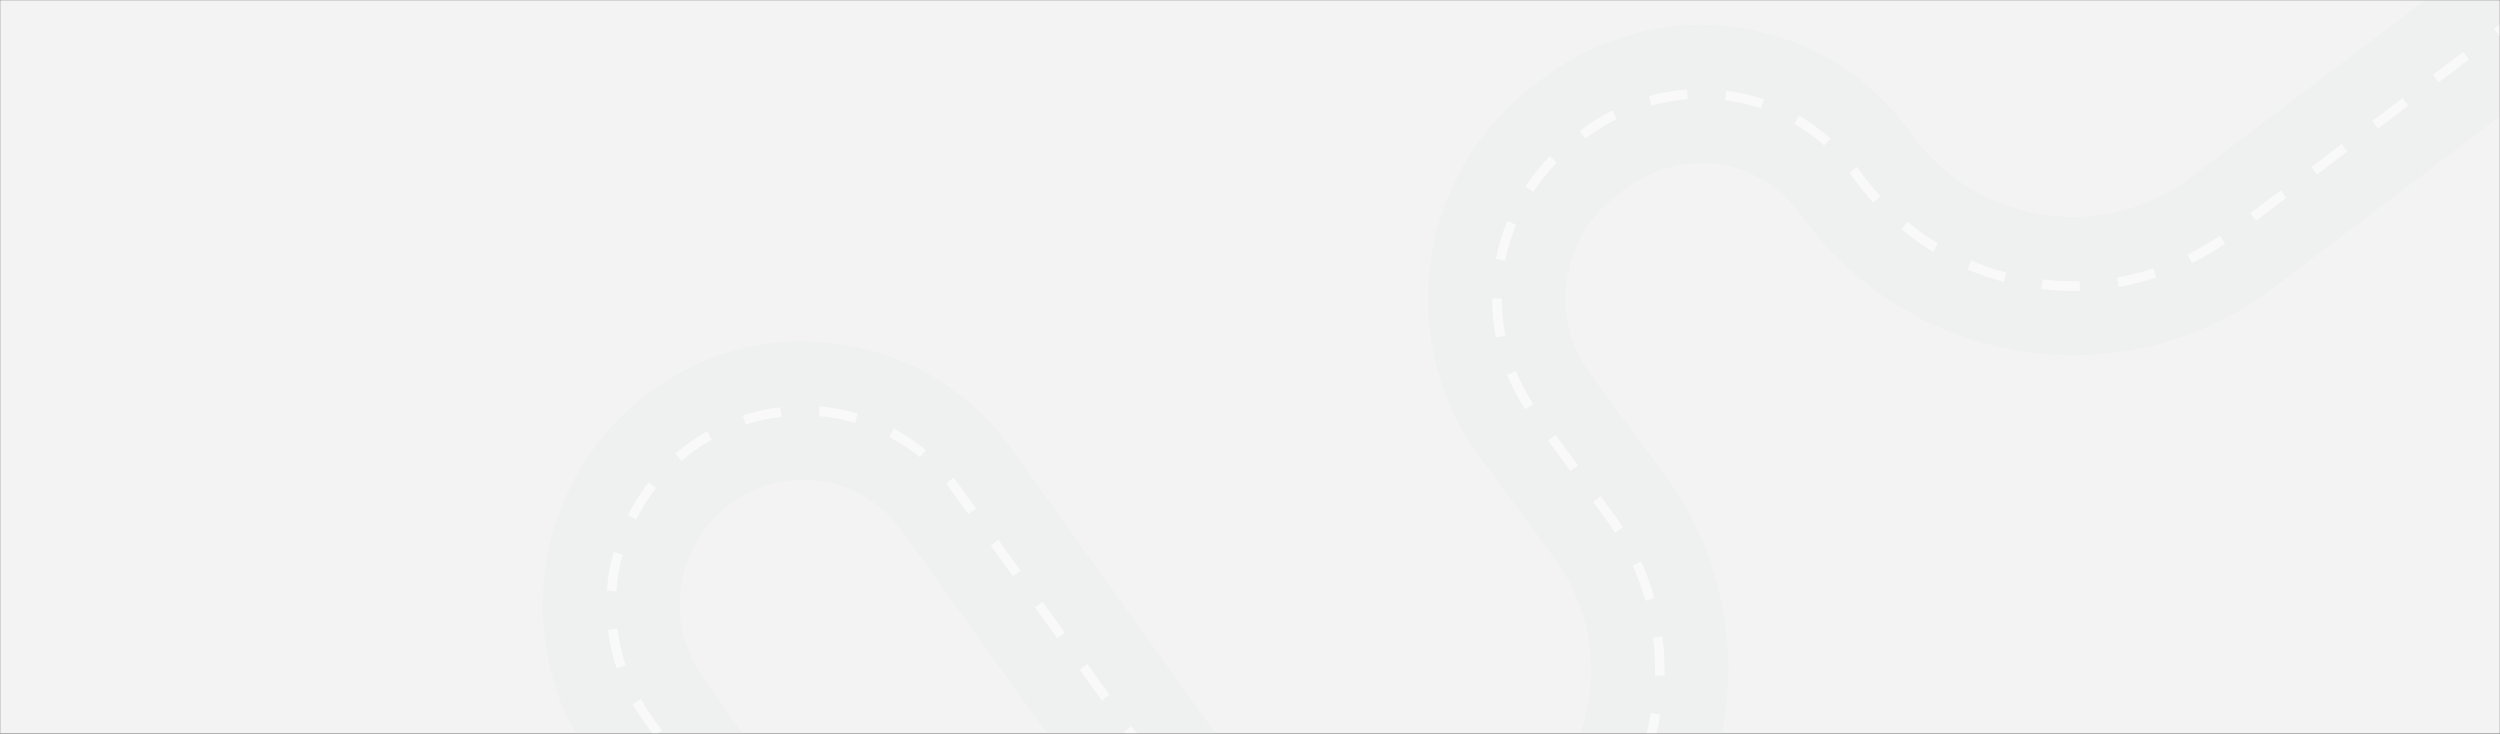 <svg width="1680" height="493" viewBox="0 0 1680 493" fill="none" xmlns="http://www.w3.org/2000/svg">
<rect x="0" y="0" width="1680" height="493" fill="#333333" stroke="none"/>
<mask id="mask0_28_612" style="mask-type:alpha" maskUnits="userSpaceOnUse" x="0" y="0" width="1680" height="603">
<rect y="0" width="1680" height="602" fill="#F3F3F3"/>
</mask>
<g mask="url(#mask0_28_612)">
<rect y="0" width="1680" height="602" fill="#F3F3F3"/>
<g opacity="0.5">
<path d="M-150.643 850.169L-205.457 775.717L-18.335 633.913C29.173 597.911 87.476 582.726 146.019 591.206C146.442 591.267 147.076 591.359 147.499 591.42C206.614 600.42 258.331 632.196 293.306 681.238C307.637 701.474 329.035 714.637 353.552 718.188C353.763 718.219 353.974 718.25 354.186 718.28C378.279 721.77 402.259 715.616 421.893 700.738C461.402 670.797 470.385 613.244 441.752 572.559L398.788 511.638C341.872 433.819 357.919 323.029 434.967 264.832C472.779 236.177 518.955 224.268 565.39 231.431C611.855 238.38 652.662 263.544 680.094 302.086C728.561 369.71 791.72 458.06 843.792 530.583C882.553 584.769 958.03 597.013 1012.05 557.797L1015.65 555.256C1043.85 534.836 1062.28 504.467 1067.67 470.241C1073.02 436.23 1064.58 402.188 1044.2 374.513L994.585 307.378C966.457 269.173 954.706 222.181 961.534 175.036C968.362 127.891 992.963 86.165 1030.56 57.48L1036.62 52.888C1074.68 24.049 1121.1 11.956 1167.41 18.446C1167.62 18.477 1167.84 18.507 1168.05 18.538C1214.12 25.211 1255.02 49.732 1282.76 87.662L1285.46 91.335C1306.92 120.479 1338.29 139.245 1373.59 144.357C1409.1 149.5 1444.51 140.407 1473.14 118.518L1701.89 -54.451L1756.71 20.001L1528.62 192.847C1480.14 229.584 1420.51 245.014 1360.91 236.381C1301.1 227.718 1248.29 196.003 1212.23 147.022L1209.53 143.349C1196.36 125.47 1177.14 113.715 1155.15 110.532L1154.94 110.501C1132.75 107.287 1110.31 113.226 1091.89 127.186L1085.83 131.778C1067.9 145.371 1056.16 165.331 1052.87 188.046C1049.61 210.547 1055.2 233.017 1068.72 251.385L1118.16 318.275C1153.53 366.063 1167.87 425.024 1158.67 484.078C1149.43 543.346 1117.72 595.42 1069.22 630.84L1065.62 633.381C1019.57 666.75 963.479 680.068 907.807 671.129C851.924 662.16 803.042 631.67 769.839 585.29C717.798 512.553 654.608 424.418 606.141 356.793C593.04 338.486 573.812 326.731 551.863 323.333C529.883 320.149 507.96 325.507 490.023 339.1C472.329 352.508 460.865 372.071 457.668 394.143C454.471 416.215 459.914 438.226 473.077 456.105L473.618 456.839L516.942 518.25C544.854 557.955 556.176 606.416 548.739 654.785C541.302 703.155 515.7 745.831 477.13 775.251C437.863 805.007 389.661 817.498 341.262 810.488C340.839 810.427 340.417 810.366 339.994 810.305C291.234 802.805 248.227 776.447 219.352 735.946C198.89 707.383 168.602 688.556 133.972 683.322C133.761 683.291 133.338 683.23 133.127 683.199C98.888 678.24 64.597 687.057 36.934 708.212L-150.643 850.169Z" fill="#ECEDED"/>
<path d="M-145.496 792.279L-149.283 787.136L-128.922 771.706L-125.136 776.849L-145.496 792.279ZM-104.533 761.236L-108.319 756.093L-87.959 740.664L-84.172 745.807L-104.533 761.236ZM-63.812 730.377L-67.598 725.234L-47.238 709.805L-43.451 714.948L-63.812 730.377ZM347.257 767.599C339.648 766.497 331.921 764.721 324.499 762.334L326.487 756.058C334.332 758.507 342.482 760.344 350.755 761.323L350.035 767.783C348.948 767.844 348.102 767.721 347.257 767.599ZM375.801 768.67L375.433 762.272C383.712 761.721 391.874 760.496 399.948 758.384L401.403 764.721C393.118 766.802 384.503 768.18 375.801 768.67ZM300.522 752.078C292.926 747.915 285.664 742.925 278.888 737.568L282.865 732.455C289.219 737.751 296.3 742.496 303.505 746.384L300.522 752.078ZM-22.848 699.335L-26.635 694.192L-6.274 678.762L-2.488 683.905L-22.848 699.335ZM426.21 755.842L423.604 749.995C431.019 746.475 438.316 742.281 445.071 737.352L448.827 742.709C441.617 747.791 434.078 752.169 426.21 755.842ZM260.41 719.139C258.216 716.414 255.841 713.445 253.888 710.536C251.003 706.618 247.907 702.669 244.78 698.934L249.72 694.617C253.059 698.383 256.124 702.546 259.19 706.71C261.173 709.404 263.337 712.342 265.563 714.853L260.41 719.139ZM18.053 668.721L14.509 663.394C21.687 658.527 29.226 654.149 37.126 650.261L39.943 656.138C32.317 659.628 25.02 663.823 18.053 668.721ZM468.379 725.412L463.865 720.82C469.688 714.881 474.971 708.207 479.439 701.197L484.741 704.809C480.031 712.003 474.476 719.075 468.379 725.412ZM227.085 681.056C220.763 675.545 214.167 670.433 207.055 665.902L210.429 660.484C217.721 665.259 224.74 670.433 231.243 676.188L227.085 681.056ZM62.878 646.771L60.968 640.587C69.105 638.046 77.602 635.994 86.217 634.617L87.219 641.107C79.088 642.117 70.803 644.199 62.878 646.771ZM185.048 653.963C177.569 650.473 169.575 647.565 161.699 645.331L163.476 639.024C171.774 641.32 179.949 644.473 187.85 648.024L185.048 653.963ZM112.15 638.81L112.025 632.229C120.665 632.167 129.243 632.535 137.908 633.79L136.977 640.218C128.946 639.055 120.579 638.719 112.15 638.81ZM496.976 681.42L491.064 679.032C494.326 671.41 496.805 663.236 498.438 654.939L504.716 656.286C503.052 664.797 500.512 673.399 496.976 681.42ZM501.647 629.806C501.8 621.295 501.289 612.907 500.113 604.641L506.521 603.6C507.847 612.325 508.507 621.173 508.111 629.867L501.647 629.806ZM493.923 580.334C491.174 572.497 487.549 564.752 483.407 557.589L488.858 554.221C493.149 561.844 496.954 569.834 499.853 578.13L493.923 580.334ZM917.395 628.76C913.168 628.148 908.76 627.291 904.564 626.464L905.918 620.097C914.068 621.934 922.31 623.127 930.646 623.678L930.138 630.168C925.88 629.77 921.622 629.373 917.395 628.76ZM956.058 629.984L955.479 623.556C963.789 622.79 971.982 621.351 980.025 619.453L981.481 625.79C973.226 627.658 964.791 629.28 956.058 629.984ZM879.792 618.719C871.829 615.597 863.959 611.832 856.393 607.454L859.587 601.79C866.761 605.893 874.42 609.627 881.961 612.689L879.792 618.719ZM1006.4 617.585L1004.04 611.555C1011.64 608.279 1019.29 604.574 1026.41 600.135L1029.71 605.646C1022.14 610.238 1014.45 614.157 1006.4 617.585ZM835.032 592.545C828.287 586.974 822.026 581.035 816.281 574.514L821.011 570.167C826.576 576.443 832.656 582.137 839.221 587.463L835.032 592.545ZM469.169 536.71L454.296 515.74L459.598 511.913L474.47 532.884L469.169 536.71ZM1050.86 590.767L1046.86 585.594C1053.43 580.42 1059.68 574.542 1065.29 568.572L1069.84 572.95C1064.16 579.348 1057.71 585.196 1050.86 590.767ZM800.259 554.034L785.355 533.278L790.445 529.421L805.349 550.177L800.259 554.034ZM439.666 494.586L433.566 486.045C430.501 481.882 427.678 477.535 425.067 473.218L430.729 469.881C433.129 474.167 435.771 478.27 438.656 482.188L444.725 490.943L439.666 494.586ZM770.24 512.492L755.336 491.736L760.427 487.879L775.33 508.634L770.24 512.492ZM1086.38 552.592L1081.11 548.765C1086 541.816 1090.29 534.561 1093.97 526.999L1099.61 529.785C1095.86 537.775 1091.51 545.459 1086.38 552.592ZM414.315 449.126C411.628 440.86 409.668 432.043 408.554 423.349L414.931 422.523C415.896 430.758 417.918 439.146 420.455 446.952L414.315 449.126ZM740.464 470.766L725.56 450.01L730.65 446.153L745.554 466.908L740.464 470.766ZM1109.58 505.631L1103.4 503.641C1106.05 495.712 1108.11 487.477 1109.32 479.119L1115.63 480.252C1114.39 488.824 1112.3 497.273 1109.58 505.631ZM407.84 396.991C408.094 393.746 408.348 390.501 408.814 387.286C409.621 381.715 410.819 376.419 412.26 370.939L418.477 372.714C417.098 377.766 415.899 383.062 415.154 388.205C414.72 391.205 414.465 394.45 414.242 397.481L407.84 396.991ZM710.476 429.009L695.572 408.254L700.662 404.396L715.566 425.152L710.476 429.009ZM1112.11 453.924C1112.26 445.414 1111.96 437.056 1110.81 428.576L1117.19 427.75C1118.31 436.444 1118.76 445.261 1118.57 453.985L1112.11 453.924ZM680.7 387.283L665.796 366.528L670.886 362.67L685.79 383.426L680.7 387.283ZM427.479 349.295L421.872 346.295C425.83 338.335 430.571 330.927 435.884 324.039L440.914 328.049C435.663 334.508 431.164 341.733 427.479 349.295ZM650.712 345.527L640.465 331.353C638.843 329.149 637.4 327.19 635.777 324.985L640.687 320.883C642.31 323.087 644.144 325.322 645.767 327.526L656.013 341.7L650.712 345.527ZM1105.78 403.779C1103.48 395.789 1100.55 387.707 1097.14 379.993L1102.92 377.329C1106.51 385.289 1109.41 393.585 1111.85 402.034L1105.78 403.779ZM458.023 309.742L453.783 304.752C455.995 302.884 458.208 301.017 460.6 299.394C465.206 295.904 470.203 292.69 475.169 289.69L478.228 295.384C473.504 298.2 468.75 301.231 464.387 304.537C462.205 306.191 459.993 308.058 458.023 309.742ZM618.264 307.352C611.91 302.056 604.798 297.525 597.593 293.638L600.575 287.943C608.172 292.107 615.676 296.913 622.21 302.454L618.264 307.352ZM501.045 285.342L499.135 279.158C507.514 276.434 515.98 274.597 524.533 273.648L525.323 280.107C517.224 280.903 508.97 282.771 501.045 285.342ZM574.579 284.178C566.703 281.943 558.523 280.321 550.218 279.556L550.727 273.066C559.454 273.892 568.088 275.362 576.356 277.872L574.579 284.178ZM1085.23 357.921C1083.13 354.553 1080.99 351.4 1078.65 348.216L1070.54 337.195L1075.63 333.338L1083.74 344.359C1086.08 347.543 1088.4 350.941 1090.71 354.339L1085.23 357.921ZM1055.39 316.623L1040.24 296.051L1045.33 292.194L1060.48 312.766L1055.39 316.623ZM1024.95 275.02C1020.17 267.764 1015.91 259.927 1012.77 251.815L1018.73 249.396C1021.94 257.08 1025.8 264.642 1030.4 271.652L1024.95 275.02ZM1005.2 226.651C1003.42 218.079 1002.76 209.232 1002.73 200.476L1009.2 200.537C1009.28 208.864 1010.01 217.283 1011.61 225.61L1005.2 226.651ZM1011.56 175.281L1005.28 173.934C1006.98 165.209 1009.49 156.821 1012.84 148.555L1018.75 150.943C1015.67 158.811 1013.19 166.985 1011.56 175.281ZM1371.98 194.227L1372.7 187.767C1380.97 188.747 1389.34 189.084 1397.55 188.961L1397.68 195.543C1389.25 195.635 1380.67 195.268 1371.98 194.227ZM1346.56 189.451C1338.26 187.155 1330.02 184.431 1322.09 181.094L1324.68 175.124C1332.4 178.431 1340.22 181.094 1348.33 183.145L1346.56 189.451ZM1423.73 192.971L1422.73 186.481C1430.92 185.042 1439.21 182.96 1447.13 180.389L1449.04 186.573C1440.66 189.297 1432.16 191.348 1423.73 192.971ZM1299 169.216C1291.67 164.655 1284.41 159.665 1277.88 154.124L1281.85 149.012C1288.21 154.308 1295.26 159.267 1302.19 163.553L1299 169.216ZM1030.35 128.993L1025.04 125.381C1029.79 117.972 1035.52 111.145 1041.62 104.808L1046.13 109.4C1040.31 115.339 1035.03 122.013 1030.35 128.993ZM1472.88 176.898L1470.07 171.021C1477.51 167.286 1484.81 163.092 1491.74 158.408L1495.29 163.734C1488.32 168.633 1480.78 173.01 1472.88 176.898ZM1258.88 136.277C1254.4 131.47 1250.19 126.266 1246.44 120.909L1242.83 116.011L1247.92 112.153L1251.53 117.051C1255.31 122.194 1259.34 127.154 1263.64 131.715L1258.88 136.277ZM1065.32 93.144L1061.53 88.001L1062.26 87.45C1069.04 82.307 1076.16 77.868 1083.61 74.133L1086.42 80.011C1079.43 83.593 1072.56 87.848 1066.04 92.593L1065.32 93.144ZM1516.07 148.366L1512.29 143.223L1532.65 127.794L1536.43 132.937L1516.07 148.366ZM1225.83 97.796C1219.72 92.316 1212.88 87.387 1205.71 83.285L1208.9 77.622C1216.47 81.999 1223.49 87.173 1229.99 92.928L1225.83 97.796ZM1109.75 70.918L1108.08 64.551C1116.4 62.255 1125.05 60.663 1133.75 60.173L1134.12 66.571C1126.02 67.367 1117.82 68.806 1109.75 70.918ZM1183.27 72.816C1176.06 70.459 1168.76 68.744 1161.36 67.673C1160.73 67.581 1159.88 67.459 1159.25 67.367L1159.97 60.907C1160.81 61.03 1161.45 61.121 1162.29 61.244C1170.11 62.377 1177.84 64.152 1185.44 66.785L1183.27 72.816ZM1557.04 117.324L1553.25 112.181L1573.61 96.751L1577.4 101.894L1557.04 117.324ZM1597.97 86.495L1594.18 81.352L1614.54 65.923L1618.33 71.066L1597.97 86.495ZM1638.72 55.422L1634.93 50.279L1655.29 34.85L1659.08 39.993L1638.72 55.422ZM1679.68 24.38L1675.9 19.236L1696.26 3.807L1700.04 8.95L1679.68 24.38Z" fill="white"/>
</g>
</g>
</svg>
